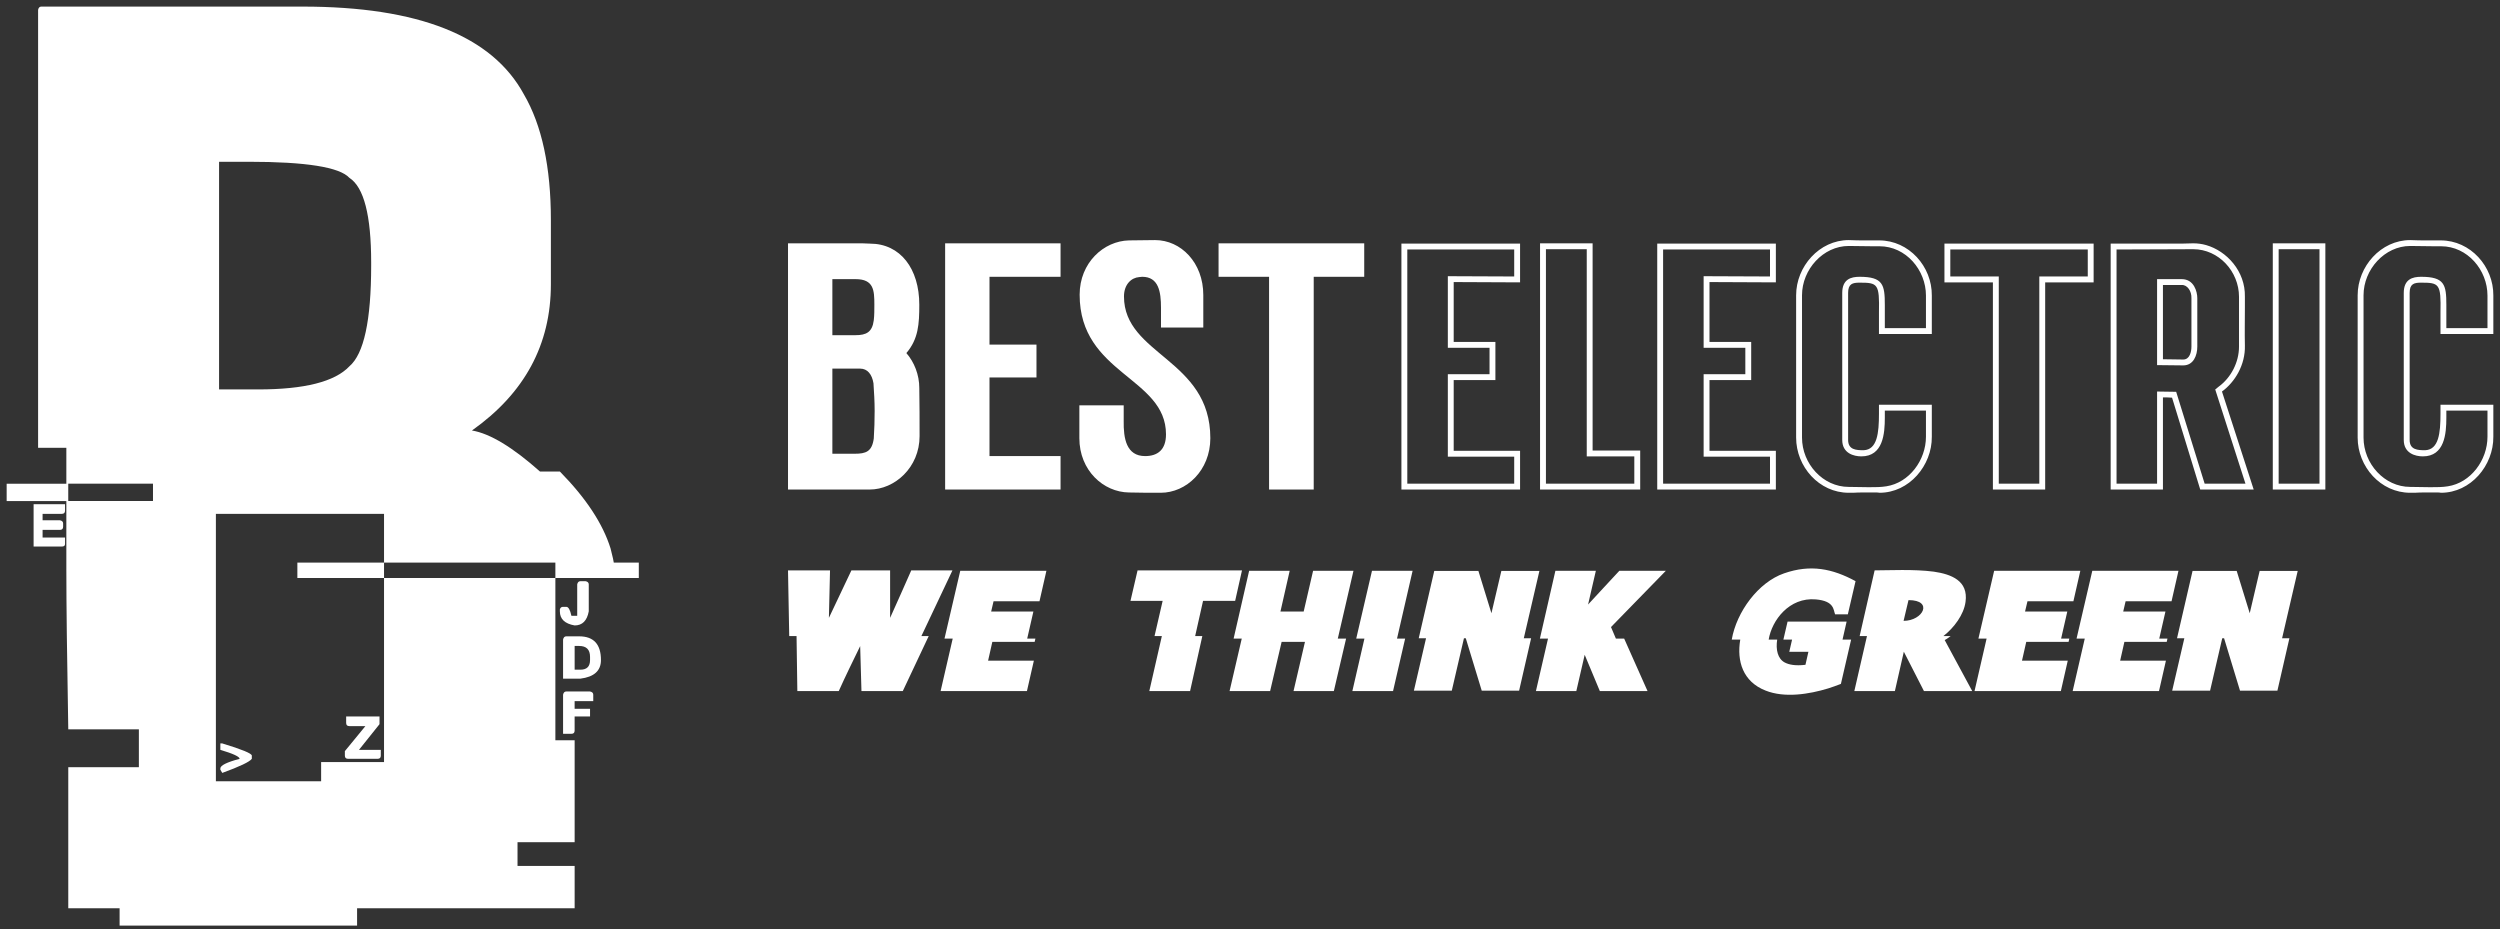 <svg width="113" height="42" viewBox="0 0 113 42" fill="none" xmlns="http://www.w3.org/2000/svg">
<rect x="0" y="0" width="113" height="42" fill="#333333" stroke="none"/>
<g id="Group">
<g id="SvgjsG2831">
<path id="Vector" d="M1.867 0.298L13.674 0.298C18.915 0.298 22.251 1.622 23.682 4.269C24.494 5.661 24.9 7.554 24.9 9.951V12.849C24.9 15.574 23.711 17.777 21.332 19.458C22.144 19.594 23.169 20.212 24.407 21.313H25.306C26.486 22.512 27.25 23.671 27.598 24.792C27.695 25.178 27.743 25.391 27.743 25.43H28.874V26.125H25.103V25.43H17.358V23.227H9.758V35.314H14.515V34.444H17.358V26.125L25.103 26.125L25.103 33.459H25.974V38.068H23.392V39.14H25.974V41.053H16.14V41.836H5.406V41.053H3.086V34.676H6.277V32.966H3.086C3.028 29.72 2.999 27.304 2.999 25.72V22.647H0.301V21.864H2.999V20.241H1.722V0.444C1.742 0.347 1.79 0.298 1.867 0.298ZM9.902 7.312L9.902 17.602H11.672C13.761 17.602 15.133 17.254 15.791 16.559C16.449 15.998 16.777 14.481 16.777 12.008V11.863C16.777 9.737 16.449 8.462 15.791 8.037C15.346 7.554 13.828 7.312 11.237 7.312L9.902 7.312ZM3.085 21.863V22.646H6.915V21.863H3.085ZM1.519 22.791L2.94 22.791V23.081C2.94 23.177 2.892 23.226 2.795 23.226H1.925V23.516H2.708C2.805 23.535 2.853 23.583 2.853 23.661V23.806C2.853 23.902 2.805 23.951 2.708 23.951H1.925V24.298H2.94V24.588C2.94 24.666 2.892 24.704 2.795 24.704H1.519L1.519 22.791ZM13.441 25.429L17.358 25.43L17.358 26.125L13.441 26.125V25.429ZM26.235 26.27L26.467 26.27C26.563 26.289 26.612 26.337 26.612 26.414V27.632C26.534 28.057 26.322 28.27 25.974 28.27C25.529 28.192 25.306 27.98 25.306 27.632V27.545C25.326 27.468 25.374 27.429 25.451 27.429H25.596C25.693 27.429 25.77 27.564 25.828 27.835H26.09V26.414C26.109 26.318 26.157 26.27 26.235 26.27ZM25.596 28.762L26.176 28.762C26.834 28.762 27.163 29.12 27.163 29.835C27.163 30.318 26.853 30.598 26.234 30.675H25.451V28.907C25.471 28.811 25.519 28.762 25.596 28.762ZM25.974 29.197V30.27H26.235C26.525 30.27 26.67 30.125 26.67 29.835V29.69C26.67 29.361 26.505 29.197 26.177 29.197L25.974 29.197ZM25.596 31.255L26.669 31.255C26.766 31.274 26.815 31.322 26.815 31.4V31.69H25.973V32.037H26.67V32.385H25.973V33.023C25.973 33.12 25.925 33.168 25.828 33.168H25.451V31.4C25.471 31.303 25.519 31.255 25.596 31.255ZM15.646 32.385H17.154V32.733L16.226 33.893H17.212V34.154C17.212 34.25 17.164 34.298 17.067 34.298H15.733C15.636 34.298 15.588 34.25 15.588 34.154V33.951L16.516 32.82H15.791C15.694 32.82 15.646 32.772 15.646 32.675L15.646 32.385ZM9.96 33.603L10.047 33.603C10.937 33.873 11.382 34.057 11.382 34.154V34.299C11.285 34.434 10.84 34.646 10.047 34.936L9.96 34.791V34.733C9.96 34.598 10.251 34.453 10.831 34.299C10.831 34.202 10.541 34.067 9.96 33.893V33.603Z" fill="white"/>
</g>
<g id="SvgjsG2832">
<path id="Vector_2" d="M41.978 28.75L40.807 31.235H38.938L38.88 29.204C38.556 29.869 38.218 30.555 37.913 31.235H36.04L36.004 28.75H35.673L35.618 25.781H37.517L37.466 27.928C37.797 27.22 38.142 26.493 38.484 25.781H40.233V27.928C40.56 27.22 40.869 26.493 41.189 25.781H43.051L41.647 28.75H41.978ZM43.062 28.866H42.691L43.404 25.799H47.298L46.985 27.176H44.909L44.8 27.642H46.709L46.429 28.866H46.8L46.767 29.011H44.854L44.662 29.861H46.731L46.418 31.235H42.516L43.062 28.866ZM54.345 28.75L53.792 31.235H51.949L52.516 28.75H52.185L52.552 27.158H51.098L51.418 25.781H56.138L55.829 27.158H54.378L54.021 28.75H54.345ZM60.843 28.866L60.29 31.235H58.468L58.985 29.011H57.93L57.41 31.235H55.577L56.127 28.866H55.759L56.461 25.799H58.294L57.876 27.642H58.926L59.352 25.799H61.177L60.468 28.866H60.843ZM63.512 28.866L62.966 31.235H61.127L61.672 28.866H61.301L62.014 25.799H63.85L63.145 28.866H63.512ZM69.206 28.851L68.664 31.217H66.974L66.254 28.851H66.17L65.621 31.217H63.908L64.457 28.851H64.126L64.828 25.807H66.824L67.413 27.718L67.861 25.807H69.581L68.875 28.851H69.206ZM73.413 28.866L74.468 31.235H72.312L71.628 29.596L71.25 31.235H69.424L69.97 28.866H69.603L70.304 25.799H72.133L71.781 27.325C72.257 26.817 72.722 26.301 73.195 25.799H75.297L72.817 28.343L73.039 28.866H73.413ZM78.66 28.91H78.275C78.493 27.652 79.475 26.319 80.638 25.916C81.835 25.498 82.824 25.701 83.871 26.268L83.522 27.769H82.947C82.864 27.565 82.918 27.166 82.075 27.093C80.875 26.987 80.086 28.038 79.944 28.91H80.329C80.257 29.364 80.355 29.774 80.664 29.941C80.867 30.05 81.162 30.101 81.598 30.05H81.606L81.74 29.462H80.875L81.002 28.91H80.609L80.798 28.096H83.467L83.282 28.91H83.671L83.209 30.912C83.024 30.988 82.831 31.049 82.638 31.115C81.773 31.38 80.664 31.558 79.802 31.213C78.78 30.813 78.493 29.883 78.66 28.91ZM84.387 28.75H84.056L84.733 25.781C85.365 25.781 86.507 25.719 87.409 25.839C88.205 25.956 88.976 26.25 88.842 27.206C88.765 27.783 88.322 28.375 87.842 28.75H88.169C88.082 28.815 87.995 28.884 87.9 28.931L89.144 31.235H86.962L86.053 29.458L85.649 31.235H83.816L84.387 28.75ZM86.264 27.125L86.042 28.063C86.918 28.063 87.409 27.125 86.264 27.125ZM89.794 28.866H89.424L90.136 25.799H94.031L93.718 27.176H91.642L91.532 27.642H93.442L93.162 28.866H93.532L93.5 29.011H91.587L91.394 29.861H93.463L93.151 31.235H89.249L89.794 28.866ZM94.231 28.866H93.86L94.572 25.799H98.467L98.154 27.176H96.078L95.969 27.642H97.878L97.598 28.866H97.969L97.936 29.011H96.023L95.831 29.861H97.9L97.587 31.235H93.685L94.231 28.866ZM103.481 28.851L102.939 31.217H101.248L100.529 28.851H100.445L99.896 31.217H98.183L98.732 28.851H98.401L99.103 25.807H101.099L101.688 27.718L102.136 25.807H103.856L103.15 28.851H103.481Z" fill="white"/>
</g>
<g id="SvgjsG2833">
<path id="Vector_3" d="M41.552 13.771C41.552 14.646 41.512 15.322 40.968 15.959C41.326 16.37 41.552 16.941 41.552 17.538C41.565 18.267 41.565 18.983 41.565 19.713C41.565 21.132 40.437 22.127 39.309 22.127H35.618V10.998H38.698C38.91 10.998 39.11 10.998 39.322 11.012C40.703 11.012 41.552 12.152 41.552 13.771ZM37.623 20.509H38.632C39.136 20.509 39.415 20.416 39.495 19.819C39.521 19.408 39.534 18.997 39.534 18.572C39.534 18.148 39.508 17.737 39.481 17.325C39.415 16.914 39.203 16.662 38.884 16.662H37.623V20.509ZM37.623 15.15H38.672C39.149 15.15 39.428 15.018 39.495 14.474C39.521 14.261 39.521 14.009 39.521 13.771C39.521 13.121 39.495 12.617 38.672 12.617H37.623V15.15ZM46.849 17.06H44.725V20.615H47.937V22.127H42.72V10.998H47.937V12.511H44.725V15.575H46.849V17.06ZM48.8 13.32C48.8 11.874 49.889 10.892 51.03 10.866C51.428 10.866 51.813 10.852 52.212 10.852C53.38 10.852 54.389 11.874 54.389 13.333V14.805H52.477V13.916C52.477 13.187 52.371 12.511 51.627 12.511C51.614 12.511 51.508 12.524 51.495 12.524C51.136 12.55 50.804 12.855 50.804 13.399C50.804 16.052 54.707 16.224 54.707 19.806C54.707 21.265 53.619 22.273 52.464 22.273C51.986 22.273 51.508 22.273 51.03 22.26C49.875 22.246 48.787 21.265 48.787 19.806V18.32H50.791V19.023C50.778 19.819 50.911 20.615 51.76 20.615C52.331 20.615 52.703 20.323 52.703 19.633C52.703 17.047 48.8 16.914 48.8 13.32ZM57.362 12.511H55.079V10.998H61.663V12.511H59.38V22.127H57.362V12.511Z" fill="white"/>
</g>
<g id="SvgjsG2834">
<path id="Vector_4" d="M65.707 17.18V20.376H68.707V22.127H63.344V11.012H68.707V12.763L65.707 12.749V15.455H67.592V17.18H65.707ZM67.327 16.914V15.72H65.442V12.484L68.442 12.497V11.277H63.61V21.862H68.442V20.641H65.442V16.914H67.327ZM71.986 10.998V20.363H74.137V22.127H69.61V10.998H71.986ZM73.871 21.862V20.628H71.721V11.264H69.876V21.862H73.871ZM77.269 17.18V20.376H80.269V22.127H74.907V11.012H80.269V12.763L77.269 12.749V15.455H79.154V17.18H77.269ZM78.889 16.914V15.72H77.004V12.484L80.004 12.497V11.277H75.172V21.862H80.004V20.641H77.004V16.914H78.889ZM87.318 18.294V19.739C87.332 21.039 86.296 22.273 84.955 22.273C84.889 22.26 84.849 22.26 84.796 22.26H84.239C84.079 22.26 83.92 22.26 83.761 22.273H83.562C82.221 22.273 81.185 21.092 81.185 19.779V13.346C81.185 12.046 82.234 10.852 83.562 10.852C83.827 10.866 84.093 10.866 84.345 10.866H84.942C86.283 10.866 87.332 12.046 87.318 13.359V15.097H84.929V14.116C84.955 12.829 84.876 12.776 84.053 12.776C83.734 12.776 83.535 12.829 83.535 13.24V19.885C83.535 20.336 83.907 20.35 84.239 20.35C84.849 20.323 84.929 19.58 84.929 18.705V18.294H87.318ZM85.194 13.784V14.832H87.053V13.359C87.053 12.206 86.15 11.131 84.955 11.131H84.624C84.265 11.131 83.92 11.118 83.562 11.118C82.407 11.118 81.451 12.179 81.451 13.346V19.779C81.451 20.96 82.393 22.008 83.562 22.008C83.84 22.008 84.146 22.021 84.438 22.021H84.504C84.756 22.021 85.022 22.021 85.261 21.981C86.296 21.822 87.053 20.801 87.053 19.739V18.559H85.194V18.877C85.194 19.607 85.115 20.628 84.132 20.628C83.8 20.628 83.269 20.495 83.269 19.885V13.24C83.269 12.617 83.668 12.511 84.053 12.511C85.115 12.511 85.194 12.869 85.194 13.784ZM94.632 12.763H92.442V22.127H90.079V12.763H87.889V11.012H94.632V12.763ZM92.177 21.862V12.497H94.367V11.277H88.154V12.497H90.345V21.862H92.177ZM97.765 17.962V22.127H95.402V11.012H98.588C98.774 11.012 98.96 10.998 99.133 10.998C99.332 10.998 99.531 11.025 99.717 11.078C100.646 11.343 101.495 12.258 101.469 13.412V13.903C101.469 14.474 101.456 15.044 101.469 15.614C101.495 16.49 101.018 17.272 100.433 17.697L101.867 22.127H99.451L98.177 17.975C98.031 17.962 97.898 17.962 97.765 17.962ZM97.5 17.697L98.363 17.71L99.65 21.862H101.495L100.128 17.604L100.274 17.485C100.845 17.073 101.203 16.37 101.203 15.667V13.412C101.203 12.272 100.287 11.264 99.133 11.264L95.668 11.277V21.862H97.5V17.697ZM97.5 12.617H98.615C99.172 12.617 99.318 13.187 99.318 13.479V15.667C99.318 16.065 99.146 16.516 98.681 16.516L97.5 16.503V12.617ZM97.765 12.882V16.238C98.084 16.238 98.376 16.251 98.681 16.251C98.973 16.251 99.053 15.906 99.053 15.667V13.479C99.066 13.161 98.867 12.869 98.615 12.882H97.765ZM102.73 10.998H105.106V22.127H102.73V10.998ZM102.995 11.264V21.862H104.841V11.264H102.995ZM112.699 18.294V19.739C112.712 21.039 111.677 22.273 110.336 22.273C110.27 22.26 110.23 22.26 110.177 22.26H109.619C109.46 22.26 109.301 22.26 109.142 22.273H108.942C107.602 22.273 106.566 21.092 106.566 19.779V13.346C106.566 12.046 107.615 10.852 108.942 10.852C109.208 10.866 109.473 10.866 109.726 10.866H110.323C111.664 10.866 112.712 12.046 112.699 13.359V15.097H110.31V14.116C110.336 12.829 110.257 12.776 109.434 12.776C109.115 12.776 108.916 12.829 108.916 13.24V19.885C108.916 20.336 109.288 20.35 109.619 20.35C110.23 20.323 110.31 19.58 110.31 18.705V18.294H112.699ZM110.575 13.784V14.832H112.434V13.359C112.434 12.206 111.531 11.131 110.336 11.131H110.004C109.646 11.131 109.301 11.118 108.942 11.118C107.788 11.118 106.832 12.179 106.832 13.346V19.779C106.832 20.96 107.774 22.008 108.942 22.008C109.221 22.008 109.527 22.021 109.819 22.021H109.885C110.137 22.021 110.403 22.021 110.642 21.981C111.677 21.822 112.434 20.801 112.434 19.739V18.559H110.575V18.877C110.575 19.607 110.496 20.628 109.513 20.628C109.181 20.628 108.65 20.495 108.65 19.885V13.24C108.65 12.617 109.049 12.511 109.434 12.511C110.496 12.511 110.575 12.869 110.575 13.784Z" fill="white"/>
</g>
</g>
</svg>
